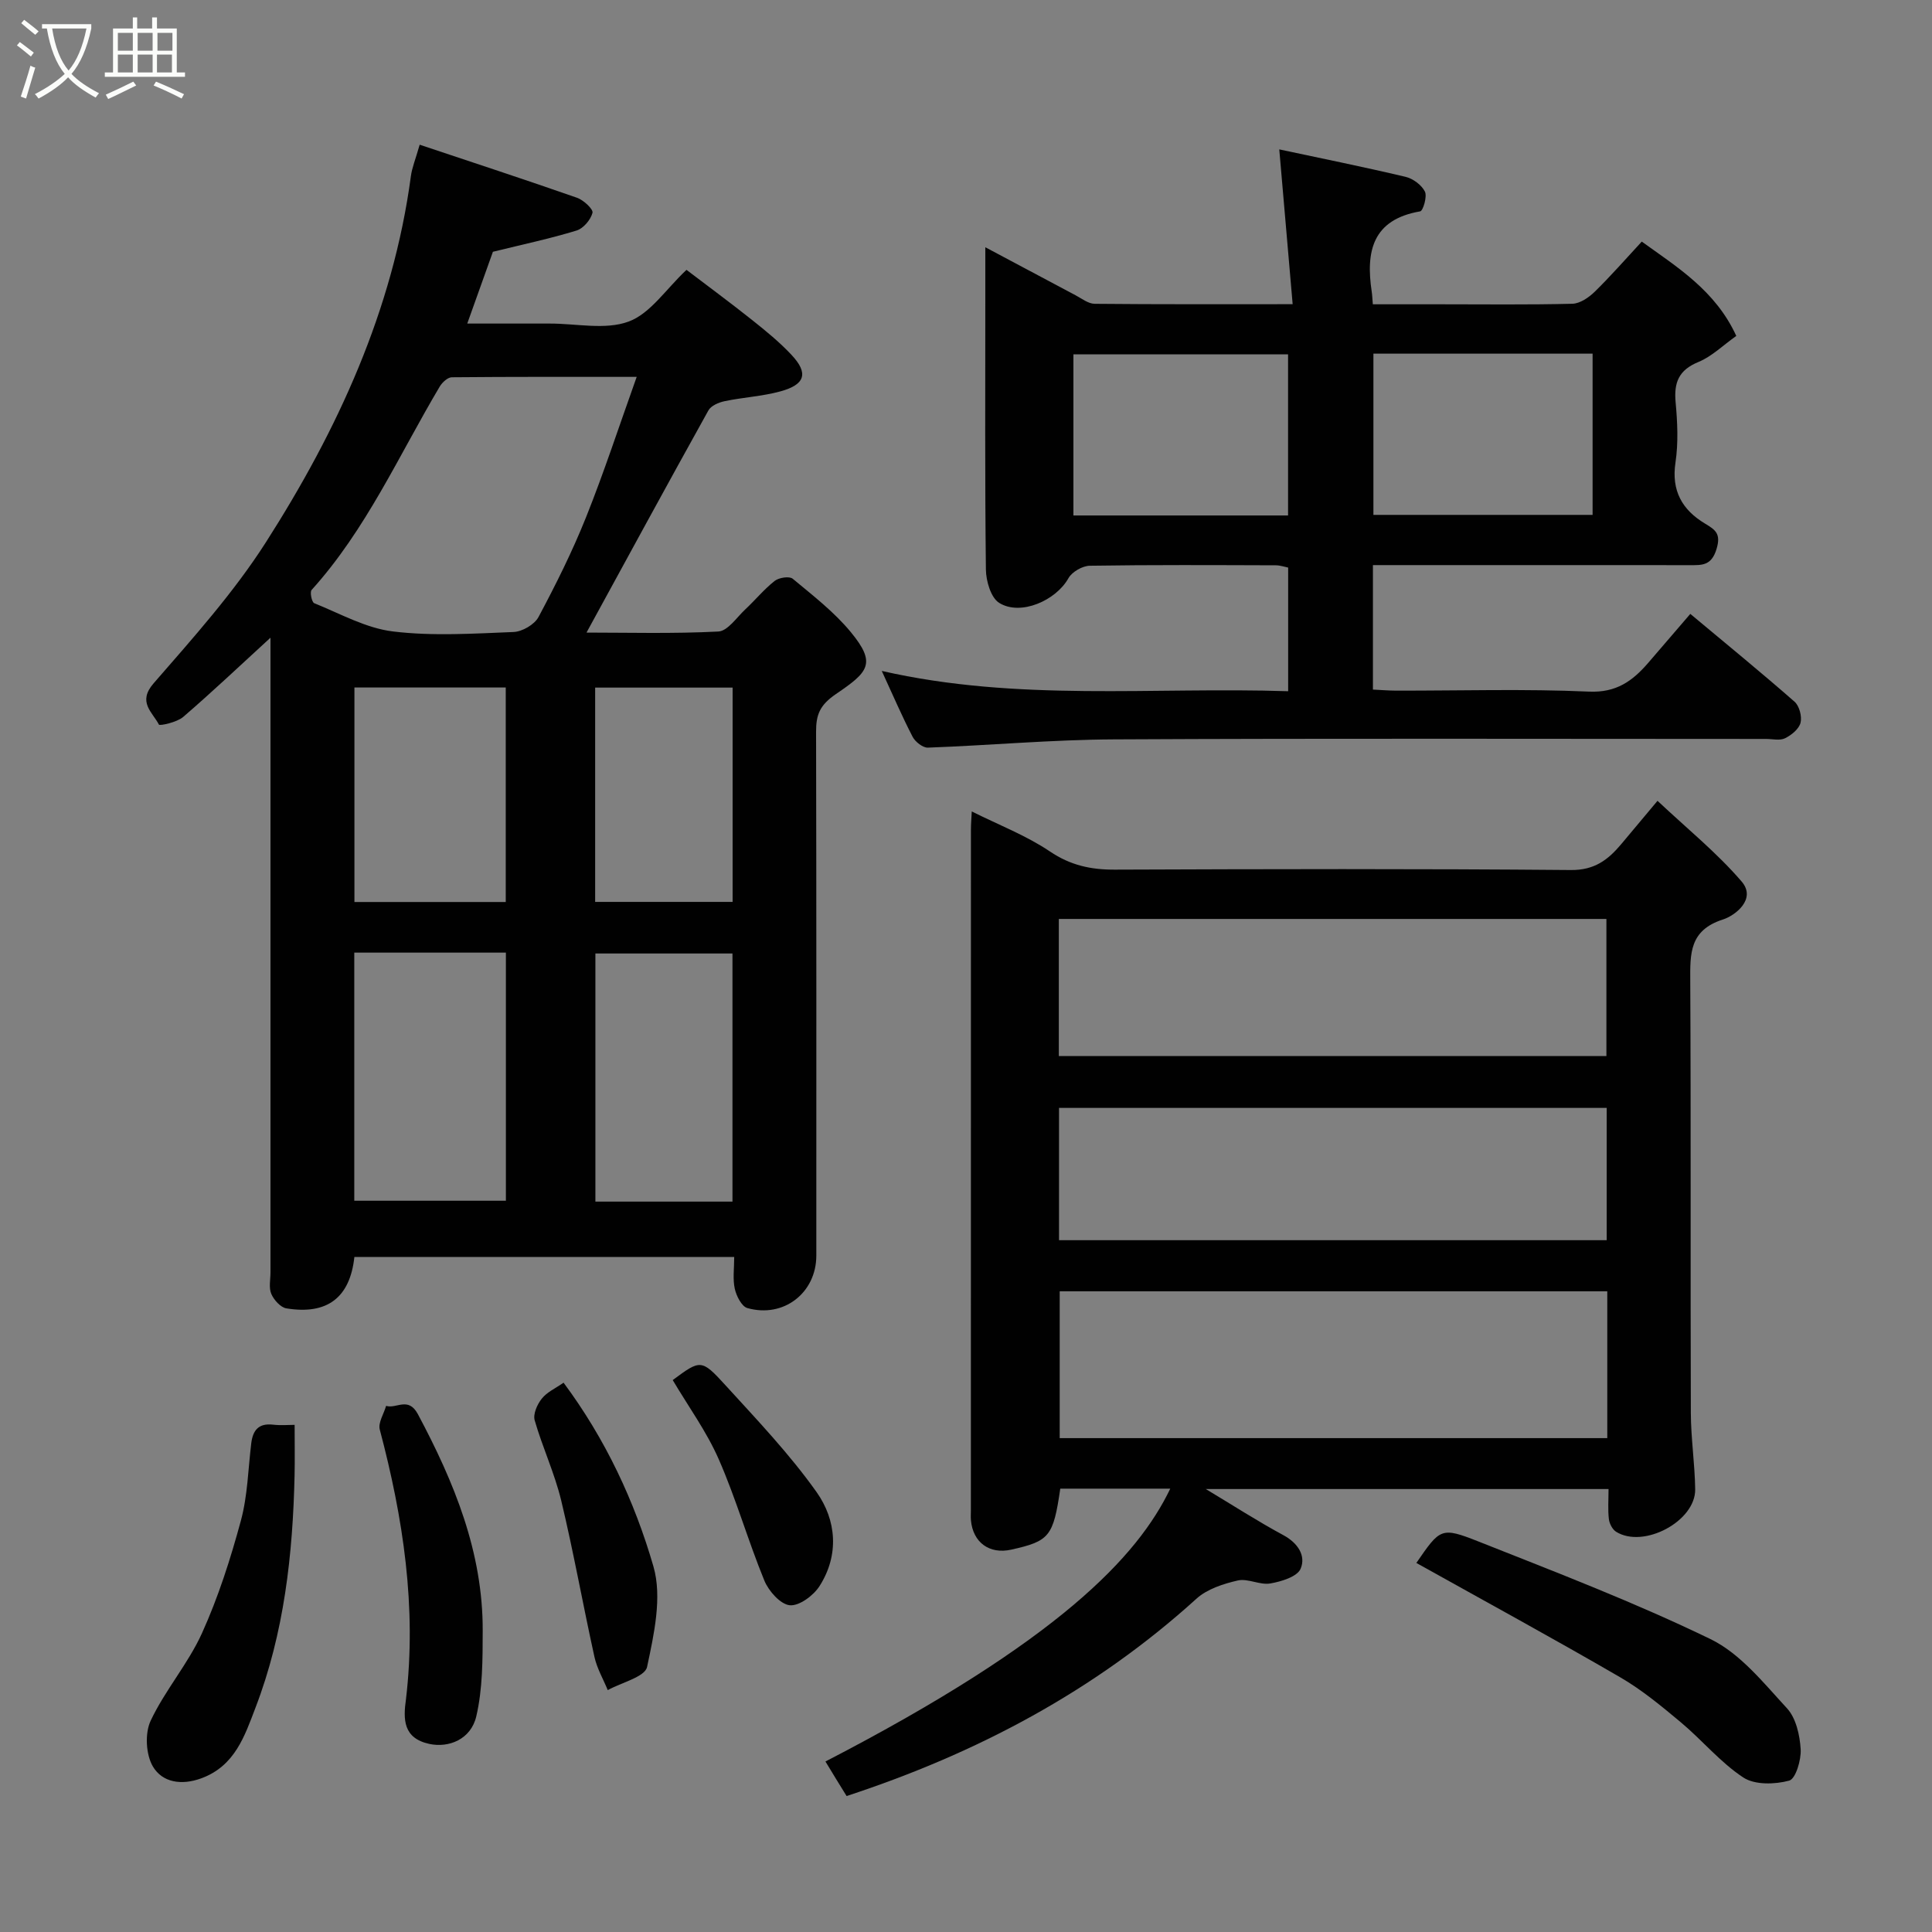 <svg enable-background="new 0 0 400 400" viewBox="0 0 400 400" xmlns="http://www.w3.org/2000/svg"><rect x="0" y="0" width="400" height="400" fill="#808080" stroke="none"/><path d="m6.4 11.7c-1-.8-1.9-1.6-2.9-2.3l.6-.7c.9.7 1.9 1.4 2.9 2.2zm-2.1 8.3c.7-2.1 1.4-4.2 2-6.4.2.1.6.3 1 .4-.7 2.3-1.3 4.4-1.9 6.4zm3-12.8c-1.1-.9-2.1-1.7-2.9-2.4l.6-.7c1 .8 2 1.5 3 2.4zm1.4-1.3v-.9h10.2v.9c-.9 4.2-2.3 7.3-4.1 9.4 1.3 1.4 3.2 2.7 5.7 4-.2.2-.4.5-.7.9-2.5-1.4-4.4-2.7-5.7-4.2-1.4 1.5-3.5 3-6.1 4.4 0 0 0 0-.1-.1-.3-.4-.5-.7-.7-.8 2.7-1.4 4.7-2.8 6.2-4.2-1.8-2.2-3-5.3-3.7-9.4zm9.2 0h-7.1c.6 3.8 1.7 6.7 3.4 8.7 1.7-2 2.9-4.8 3.7-8.7z" fill="#fbfcfa"/><path d="m31.6 3.6h.9v2.3h4.1v9.1h1.7v.9h-16.6v-.9h1.7v-9.1h4.1v-2.3h.9v2.3h3.1v-2.3zm-4 13.3.6.8c-1.9.9-3.8 1.9-5.8 2.8-.2-.3-.3-.6-.5-.9 2-.9 3.9-1.8 5.7-2.7zm-3.2-10.1v3.7h3.1v-3.7zm0 4.5v3.7h3.1v-3.7zm4.1-4.5v3.7h3.1v-3.7zm0 4.5v3.7h3.1v-3.7zm9.1 9.1c-2.1-1.1-4.1-2-5.8-2.7l.5-.8c2.2.9 4.1 1.8 5.8 2.6zm-1.9-13.6h-3.1v3.7h3.1zm-3.2 4.5v3.7h3.1v-3.7z" fill="#fbfcfa"/><g fill="#010101"><path d="m152.01 260.25c-26.52 0-52.59 0-78.64 0-.91 8.42-5.63 12.02-14.09 10.63-1.2-.2-2.57-1.74-3.11-2.99-.55-1.27-.17-2.95-.17-4.45 0-41.82 0-83.63 0-125.45 0-1.76 0-3.52 0-5.96-6.41 5.87-12.13 11.29-18.09 16.42-1.28 1.1-4.86 1.87-5.01 1.57-1.33-2.59-4.49-4.64-1.1-8.54 8.16-9.39 16.57-18.76 23.24-29.19 14.85-23.24 26.31-48.06 30.03-75.82.23-1.75.94-3.43 1.82-6.51 10.91 3.65 21.79 7.21 32.59 10.99 1.34.47 3.38 2.37 3.19 3.11-.38 1.45-1.89 3.24-3.3 3.67-5.41 1.66-10.98 2.84-17.32 4.4-1.42 3.98-3.21 8.99-5.31 14.86h16.59.5c5.5-.01 11.51 1.37 16.34-.42 4.48-1.66 7.7-6.7 11.96-10.7 4.39 3.34 9.07 6.79 13.62 10.41 2.83 2.25 5.67 4.57 8.13 7.2 3.55 3.79 2.85 6.15-2.34 7.56-3.74 1.02-7.7 1.22-11.51 2.02-1.22.25-2.82.93-3.36 1.91-8.46 15.21-16.77 30.5-25.24 46 8.58 0 17.96.26 27.29-.22 1.94-.1 3.79-2.91 5.58-4.58 2.07-1.93 3.88-4.16 6.09-5.9.88-.69 3.04-1.02 3.73-.45 4.19 3.48 8.59 6.88 12.03 11.05 5.38 6.53 3.63 8.26-3.07 12.82-3.36 2.29-4.13 4.29-4.12 7.81.08 36.15.05 72.3.05 108.46 0 7.7-6.76 12.99-14.28 10.86-1.18-.34-2.27-2.5-2.6-3.99-.45-2.02-.12-4.21-.12-6.58zm-20.19-182.22c-13.46 0-25.87-.04-38.28.08-.85.01-1.98 1.06-2.49 1.91-8.48 14.27-15.24 29.62-26.54 42.13-.39.44.04 2.53.54 2.73 5.39 2.17 10.73 5.19 16.35 5.86 8.19.99 16.61.44 24.91.11 1.81-.07 4.35-1.54 5.18-3.1 3.59-6.72 7.01-13.58 9.84-20.65 3.72-9.29 6.83-18.83 10.49-29.07zm-58.47 119.2v51.37h31.39c0-17.32 0-34.23 0-51.37-10.52 0-20.77 0-31.39 0zm78.3 51.55c0-17.44 0-34.48 0-51.37-9.74 0-19.11 0-28.38 0v51.37zm-46.94-62.03c0-14.95 0-29.66 0-44.41-10.67 0-21.04 0-31.33 0v44.41zm18.51-.02h28.46c0-14.98 0-29.68 0-44.37-9.69 0-19.07 0-28.46 0z"/><path d="m170.9 364.7c48.38-25.03 64.66-42.47 71.39-56.49-7.64 0-15.22 0-22.77 0-1.45 9.91-2.22 10.86-10.17 12.63-4.5 1-7.92-1.49-8.33-6.1-.06-.66-.01-1.33-.01-2 0-46.98 0-93.96.01-140.94 0-1.14.1-2.27.17-3.8 5.62 2.81 11.28 4.98 16.19 8.29 4.25 2.87 8.47 3.78 13.42 3.76 31.49-.12 62.97-.2 94.46.08 4.88.04 7.68-2.13 10.39-5.35 2.22-2.63 4.43-5.28 7.52-8.98 6.1 5.74 12.3 10.75 17.41 16.7 3.15 3.66-1.36 7.07-3.86 7.87-6.95 2.23-6.8 7.05-6.77 12.72.16 29.82.02 59.64.12 89.46.02 5.27.83 10.53.9 15.8.09 6.61-10.69 12.34-16.38 8.78-.76-.48-1.38-1.68-1.49-2.62-.23-1.95-.07-3.94-.07-6.22-27.86 0-55.4 0-83.38 0 5.55 3.33 10.69 6.65 16.06 9.55 3.03 1.64 4.7 4.27 3.57 6.95-.7 1.65-4 2.66-6.29 3.05-2.14.37-4.63-1.09-6.71-.62-3 .69-6.34 1.76-8.55 3.76-21.04 19.08-45.45 32.02-72.45 40.87-1.49-2.38-2.82-4.58-4.38-7.15zm161.87-97.35c-38.09 0-75.79 0-113.37 0v30.4h113.37c0-10.19 0-20.12 0-30.4zm-113.55-48.71h113.37c0-9.74 0-19.12 0-28.38-37.99 0-75.57 0-113.37 0zm113.43 38.13c0-9.4 0-18.45 0-27.39-38.04 0-75.74 0-113.39 0v27.39z"/><path d="m349.96 127.1c7.53 6.29 14.66 12.11 21.58 18.18 1 .87 1.57 3.07 1.24 4.37-.33 1.29-1.89 2.55-3.21 3.2-1.08.53-2.61.14-3.95.14-44.98 0-89.97-.14-134.95.09-12.86.06-25.7 1.24-38.56 1.71-1.05.04-2.62-1.2-3.16-2.24-2.17-4.18-4.03-8.52-6.39-13.64 28.19 6.42 56.08 3.28 84.14 4.2 0-8.75 0-17.02 0-25.6-.73-.14-1.65-.47-2.58-.47-12.83-.04-25.66-.11-38.48.09-1.53.02-3.7 1.27-4.43 2.58-2.58 4.62-9.91 7.87-14.34 5.11-1.72-1.07-2.72-4.52-2.75-6.9-.22-18.83-.12-37.66-.12-56.49 0-3.16 0-6.32 0-10.24 6.5 3.46 12.58 6.71 18.68 9.94 1.28.68 2.63 1.75 3.95 1.77 13.28.13 26.57.08 41 .08-.94-10.87-1.83-21.22-2.77-32.05 8.49 1.81 17.35 3.6 26.14 5.68 1.54.36 3.32 1.68 4.01 3.05.51 1.01-.38 4-.98 4.1-9.9 1.7-11.28 8.32-10.03 16.62.1.64.12 1.3.23 2.62h13.82c9.16 0 18.33.12 27.49-.11 1.58-.04 3.4-1.29 4.62-2.48 3.3-3.22 6.33-6.7 9.75-10.39 7.29 5.27 15.25 10.11 19.57 19.53-2.76 1.95-5.06 4.25-7.83 5.39-4.08 1.67-5.11 4.24-4.73 8.35.38 4.13.58 8.4-.03 12.47-.88 5.86 1.4 9.81 6.11 12.64 2.2 1.32 3.35 2.12 2.38 5.3-1.06 3.46-3.02 3.31-5.55 3.31-19.99-.02-39.99-.01-59.98-.01-1.79 0-3.59 0-5.6 0v25.77c1.57.07 3.17.21 4.76.22 13.33.02 26.67-.39 39.98.2 5.65.25 8.99-2.19 12.21-5.9 2.91-3.37 5.8-6.75 8.76-10.19zm-65.61-53.88v33.38h45.38c0-11.32 0-22.24 0-33.38-15.18 0-30.1 0-45.38 0zm-62.11 33.5h44.44c0-11.32 0-22.36 0-33.35-15.03 0-29.74 0-44.44 0z"/><path d="m293.24 323.59c4.93-7.14 5.08-7.52 12.86-4.44 16.15 6.4 32.43 12.64 48.04 20.21 6.18 3 11.01 9.1 15.85 14.34 1.86 2.02 2.64 5.55 2.82 8.46.13 2.22-1.04 6.14-2.38 6.5-2.96.8-7.12.92-9.5-.65-4.76-3.13-8.52-7.74-12.95-11.44-4-3.34-8.07-6.72-12.56-9.32-13.8-8.01-27.81-15.64-42.18-23.66z"/><path d="m61 295c0 3.88.06 7.14-.01 10.4-.36 16.44-2.16 32.69-8.09 48.15-2.23 5.83-4.25 12.07-11.22 14.63-4.16 1.53-8.07.83-10.01-2.42-1.47-2.46-1.71-6.89-.48-9.5 2.97-6.31 7.74-11.77 10.62-18.11 3.38-7.46 5.91-15.38 8.06-23.31 1.4-5.16 1.5-10.67 2.15-16.03.33-2.68 1.51-4.19 4.49-3.85 1.61.19 3.27.04 4.49.04z"/><path d="m84.06 351.74c2.23-18.98-.58-37.45-5.43-55.76-.38-1.42.84-3.26 1.31-4.91 2.13.67 4.59-2 6.58 1.72 7.52 14.1 13.48 28.59 13.42 44.87-.02 5.92 0 12-1.33 17.69-1.11 4.76-5.69 6.58-9.72 5.71-5.42-1.18-5.44-5.06-4.83-9.32z"/><path d="m116.68 286.27c8.66 11.64 14.7 24.54 18.61 38.06 1.83 6.34.12 14.01-1.32 20.79-.44 2.08-5.3 3.22-8.14 4.8-.94-2.29-2.24-4.51-2.76-6.89-2.38-10.77-4.31-21.65-6.88-32.37-1.36-5.64-3.88-11-5.49-16.6-.37-1.28.52-3.3 1.46-4.47 1.06-1.36 2.83-2.14 4.52-3.32z"/><path d="m139.28 285.73c5.72-4.23 5.92-4.42 10.91 1.06 6.54 7.17 13.29 14.26 18.88 22.14 4.11 5.8 4.72 13.02.6 19.46-1.25 1.96-4.21 4.15-6.16 3.96-1.95-.2-4.37-2.94-5.26-5.11-3.39-8.27-5.85-16.92-9.43-25.09-2.52-5.76-6.31-10.96-9.54-16.42z"/></g></svg>